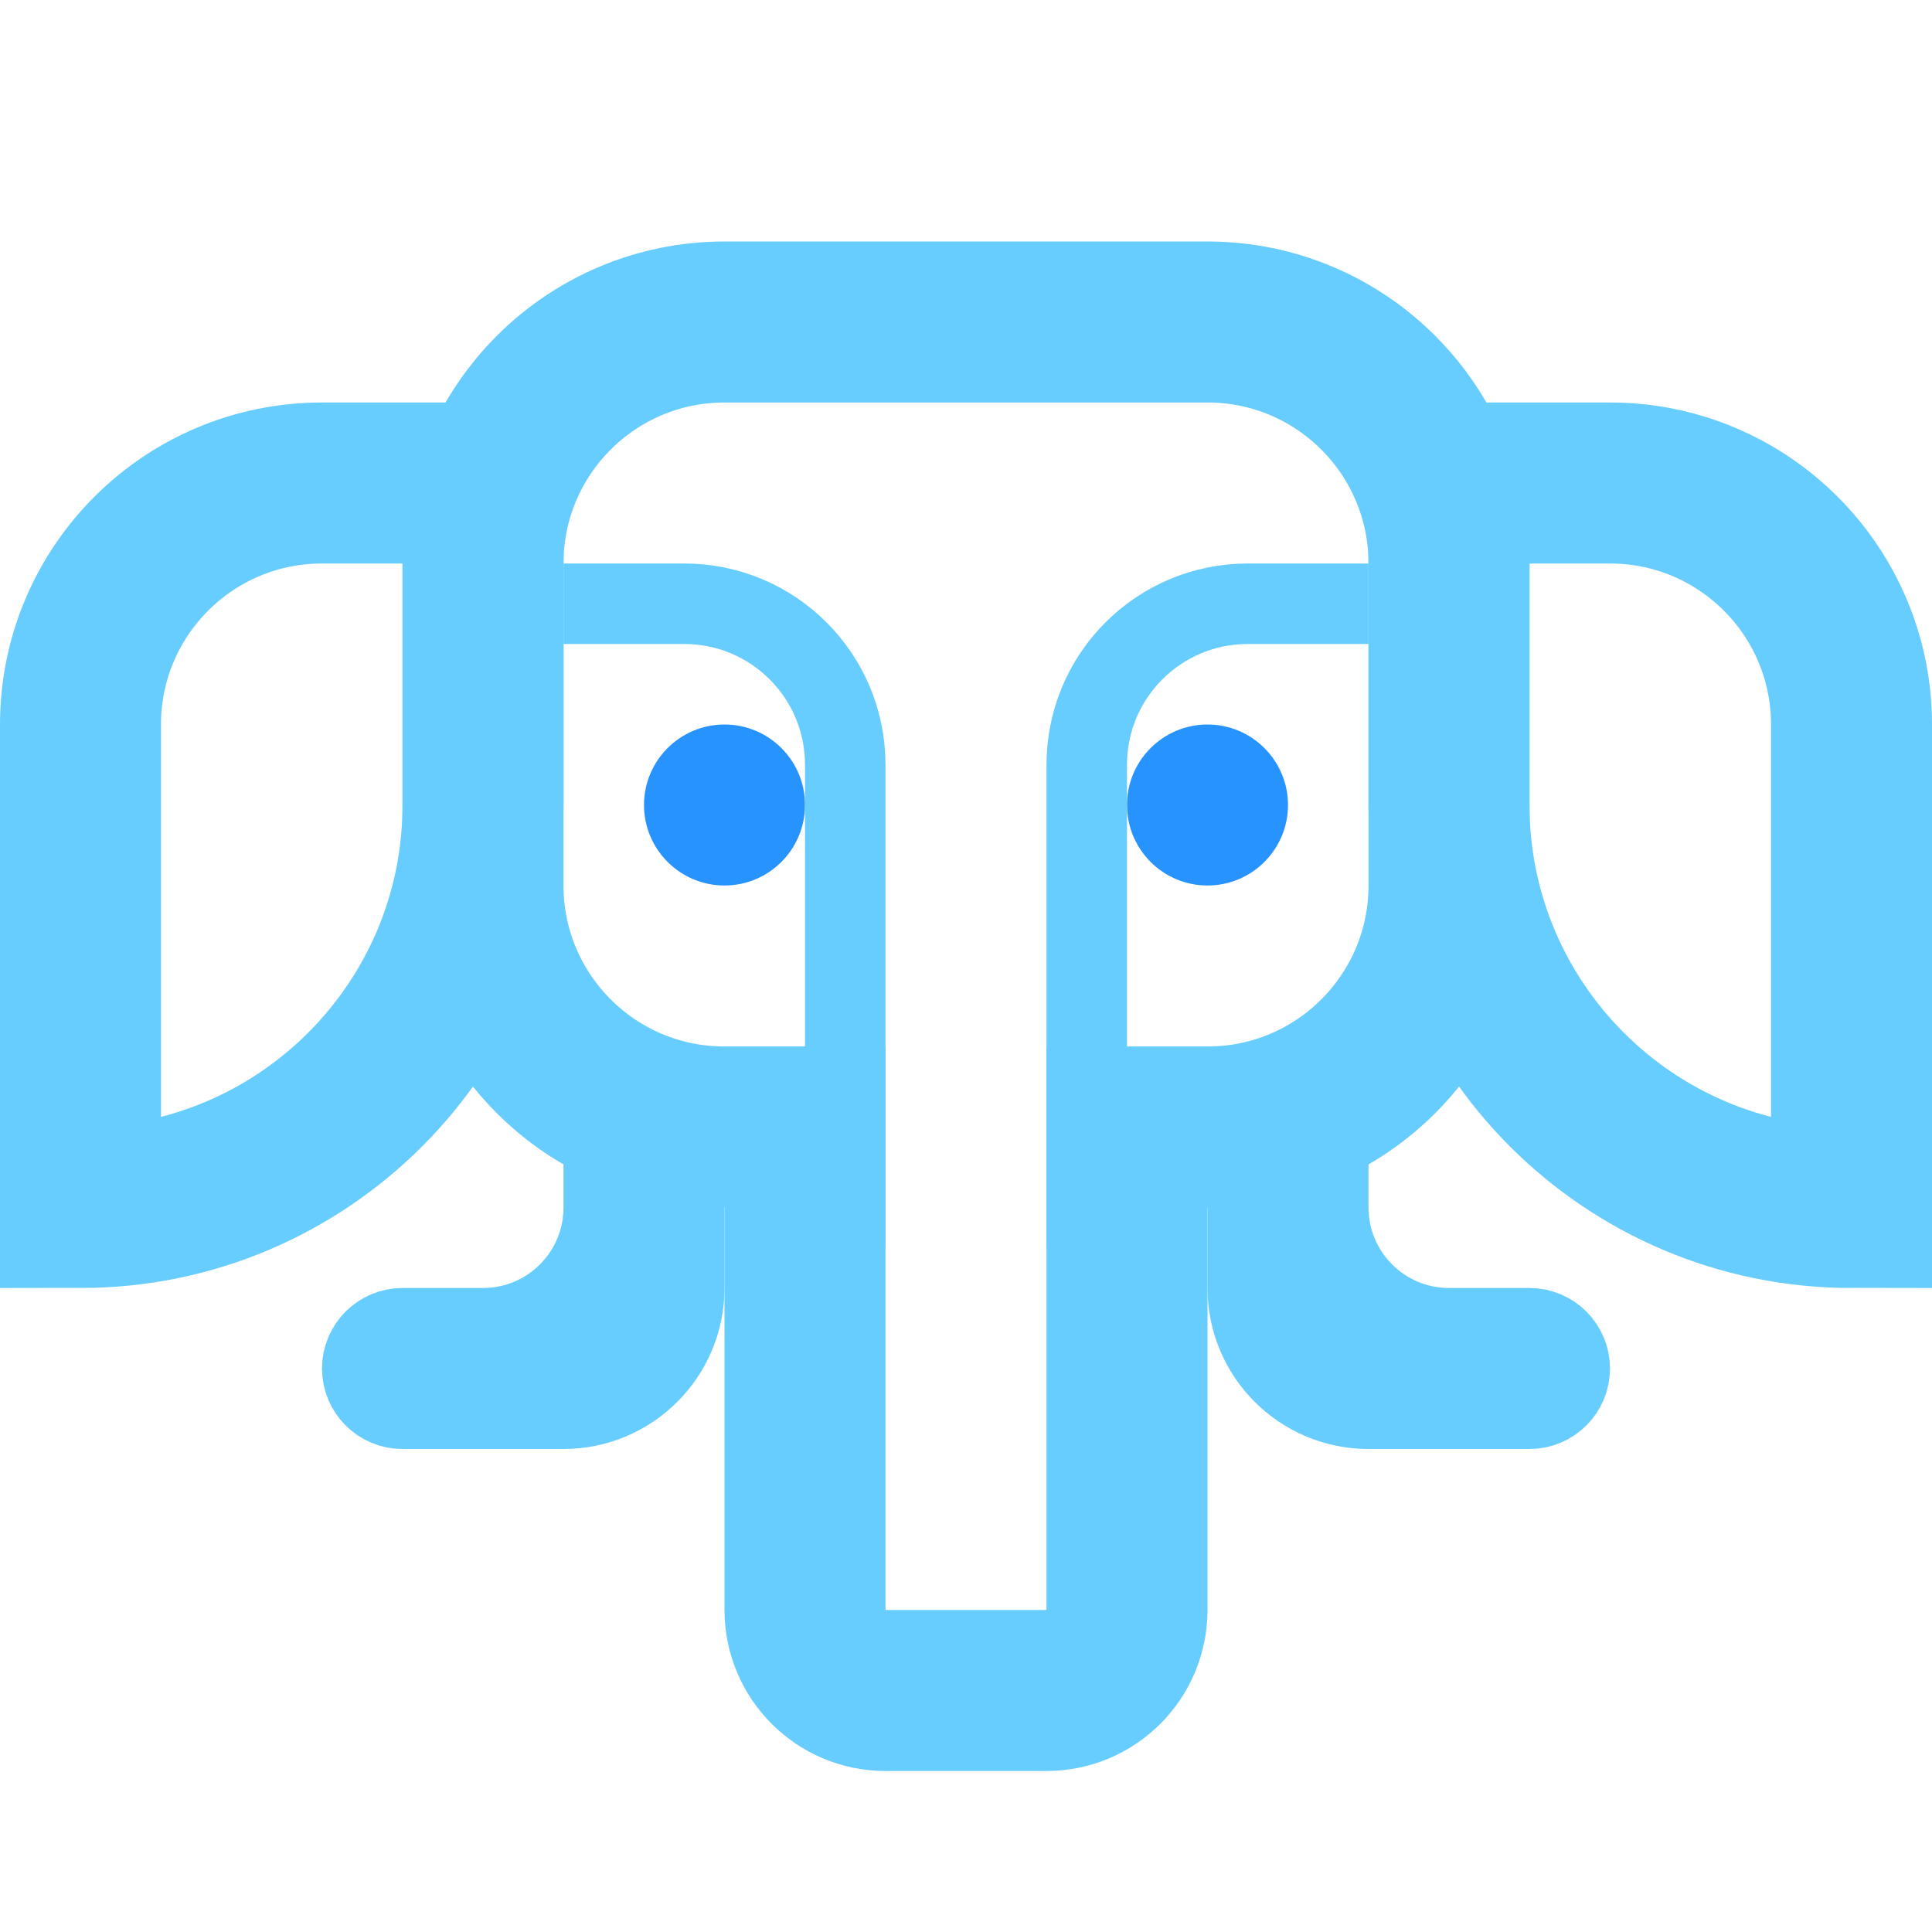 <svg width="24" height="24" viewBox="0 0 24 24" fill="none" xmlns="http://www.w3.org/2000/svg">
<path d="M15.5 16V14.5H16.5V15C16.5 15.828 17.172 16.5 18 16.5H19C19.276 16.5 19.5 16.724 19.5 17C19.5 17.276 19.276 17.5 19 17.5H17C16.172 17.5 15.5 16.828 15.5 16Z" fill="#67CDFF" stroke="#67CDFF"/>
<path d="M8.5 16V14.5H7.5V15C7.5 15.828 6.828 16.5 6 16.5H5C4.724 16.5 4.5 16.724 4.5 17C4.5 17.276 4.724 17.5 5 17.5H7C7.828 17.5 8.5 16.828 8.5 16Z" fill="#67CDFF" stroke="#67CDFF"/>
<path fill-rule="evenodd" clip-rule="evenodd" d="M15 4H9C7.343 4 6 5.343 6 7V11C6 12.657 7.343 14 9 14H10V20C10 20.552 10.448 21 11 21H13C13.552 21 14 20.552 14 20V14H15C16.657 14 18 12.657 18 11V7C18 5.343 16.657 4 15 4Z" stroke="#67CDFF" stroke-width="2"/>
<path fill-rule="evenodd" clip-rule="evenodd" d="M1 15C3.761 15 6 12.761 6 10V6H4C2.343 6 1 7.343 1 9V15Z" stroke="#67CDFF" stroke-width="2"/>
<path fill-rule="evenodd" clip-rule="evenodd" d="M23 15C20.239 15 18 12.761 18 10V6H20C21.657 6 23 7.343 23 9V15Z" stroke="#67CDFF" stroke-width="2"/>
<path d="M9 11C9.552 11 10 10.552 10 10C10 9.448 9.552 9 9 9C8.448 9 8 9.448 8 10C8 10.552 8.448 11 9 11Z" fill="#2693FF"/>
<path d="M15 11C15.552 11 16 10.552 16 10C16 9.448 15.552 9 15 9C14.448 9 14 9.448 14 10C14 10.552 14.448 11 15 11Z" fill="#2693FF"/>
<path d="M7 7.5H8.5C9.605 7.5 10.5 8.395 10.5 9.5V15.5" stroke="#67CDFF"/>
<path d="M17 7.5H15.5C14.395 7.5 13.5 8.395 13.5 9.5V15.5" stroke="#67CDFF"/>
</svg>
